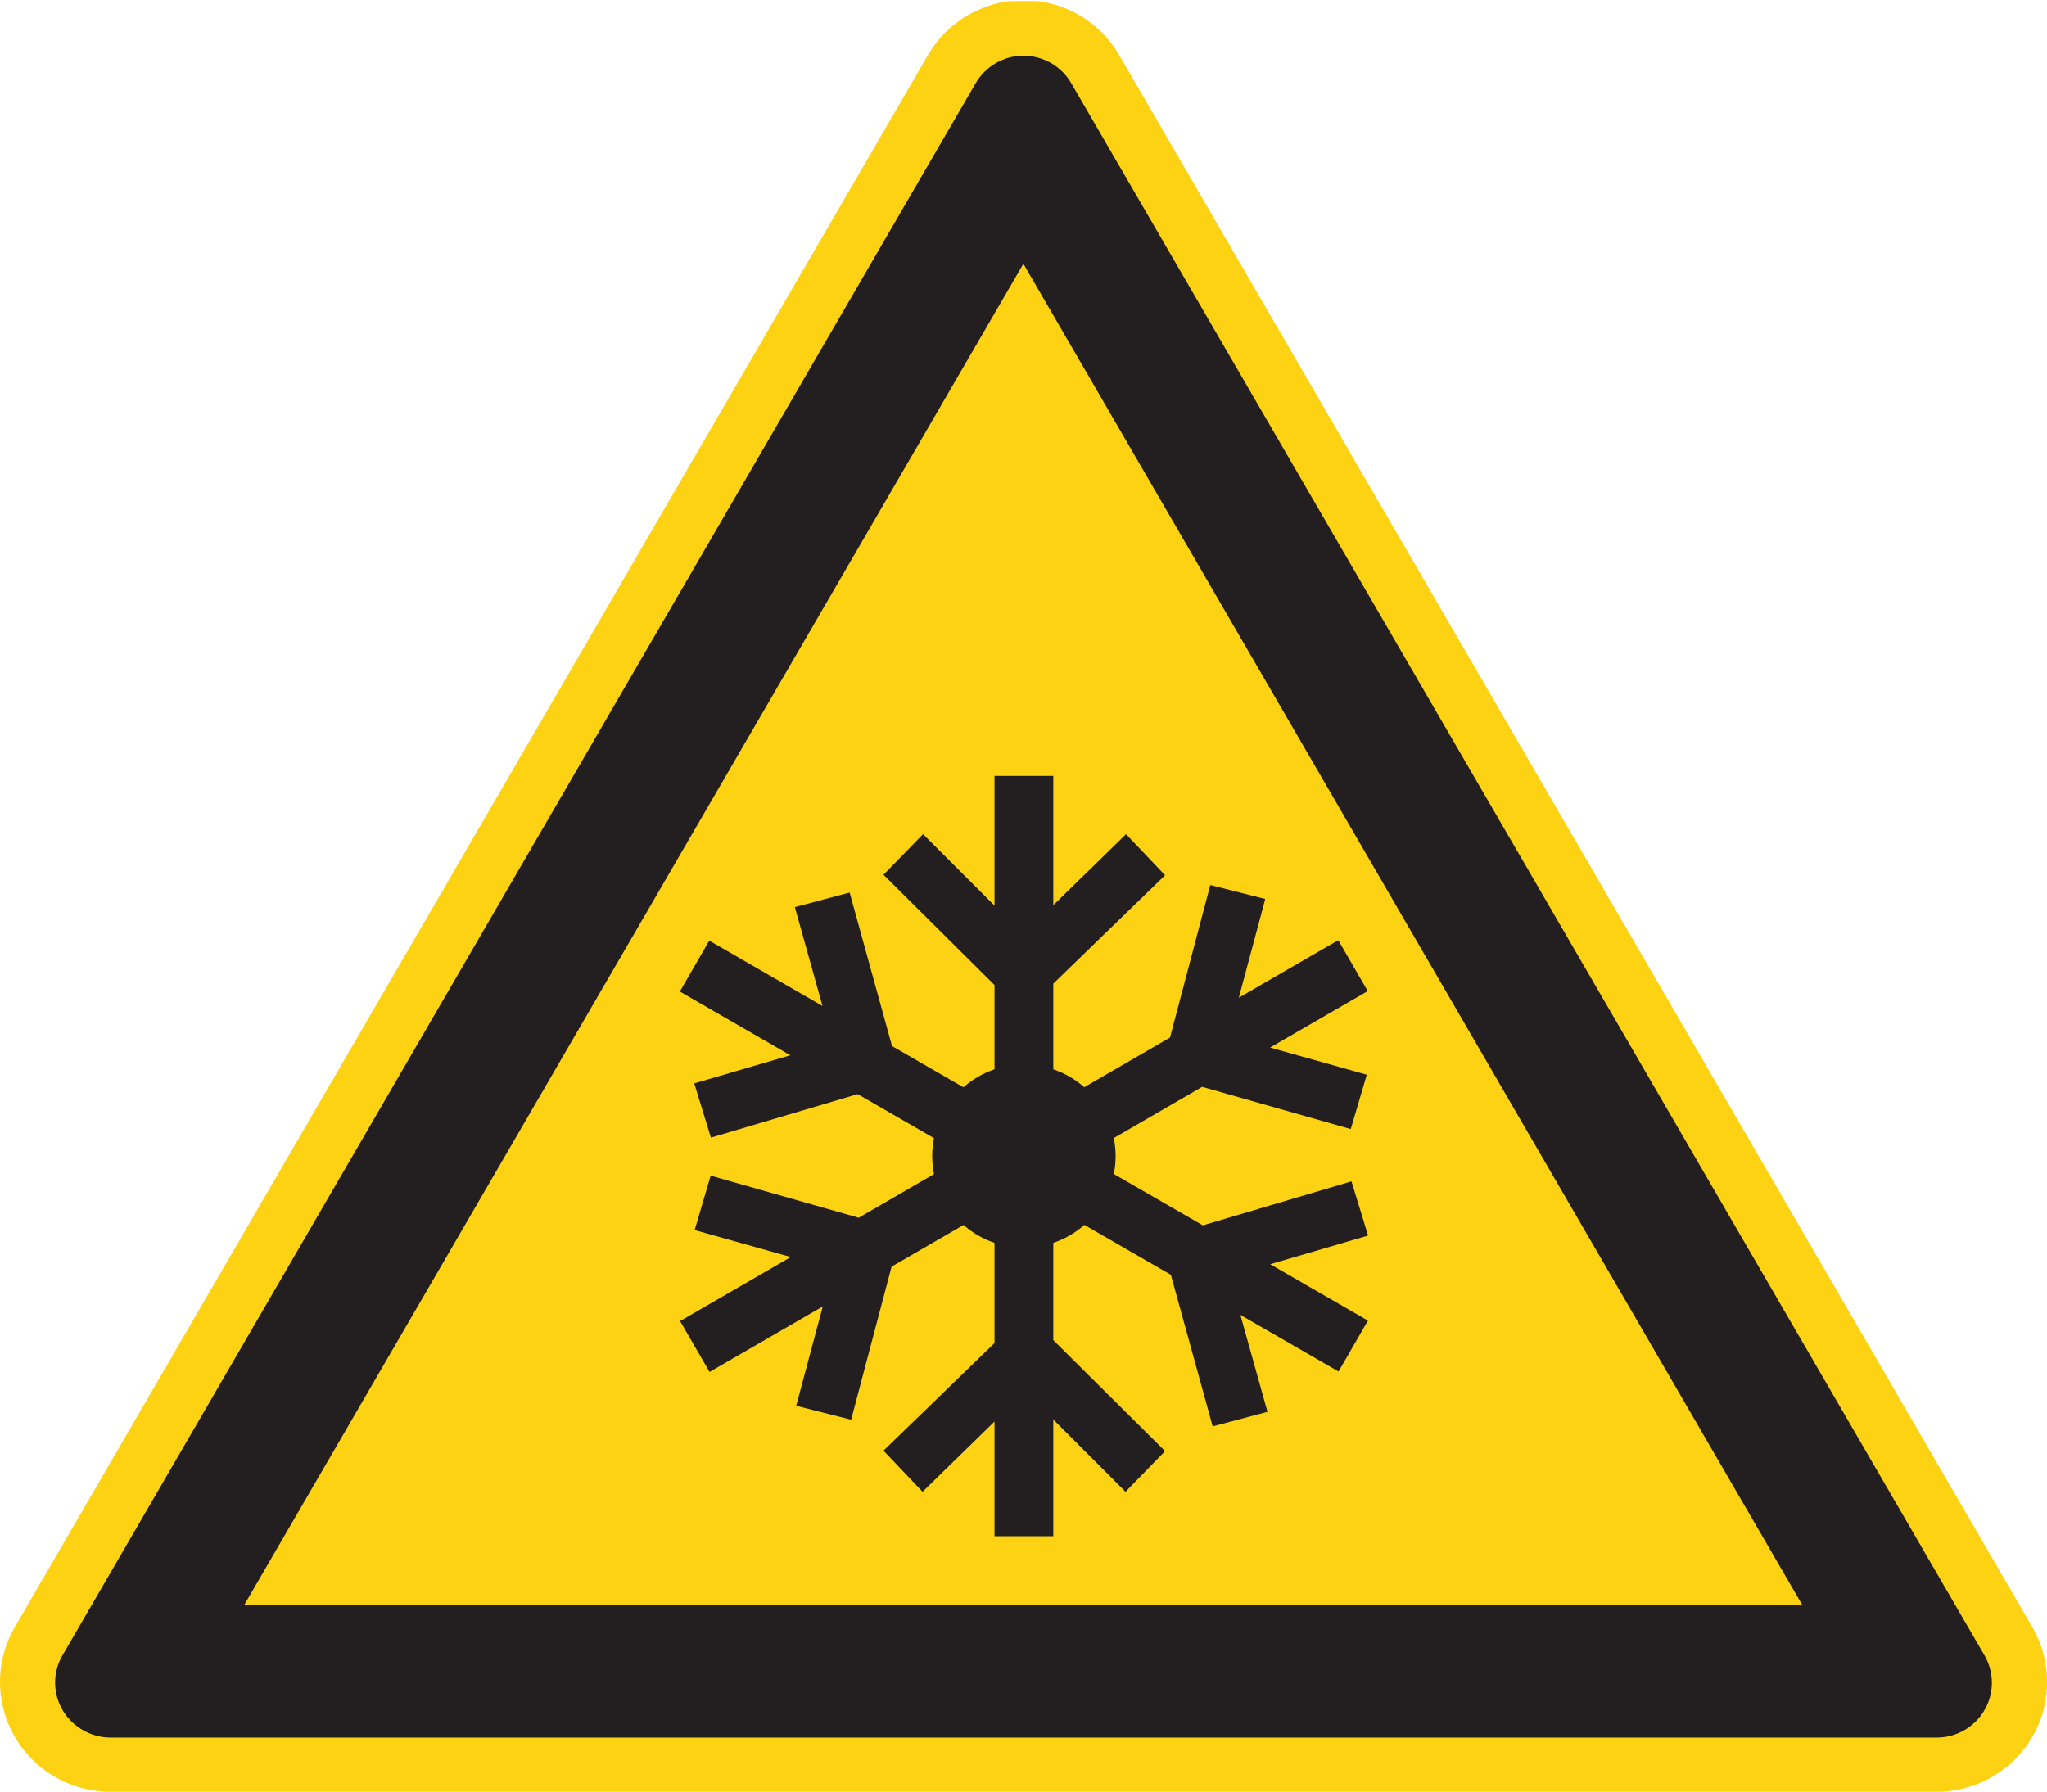 <?xml version="1.0" encoding="UTF-8" standalone="no"?>
<!-- Created with Inkscape (http://www.inkscape.org/) -->

<svg
   xmlns:dc="http://purl.org/dc/elements/1.1/"
   xmlns:cc="http://creativecommons.org/ns#"
   xmlns:rdf="http://www.w3.org/1999/02/22-rdf-syntax-ns#"
   xmlns:svg="http://www.w3.org/2000/svg"
   xmlns="http://www.w3.org/2000/svg"
   version="1.1"
   width="70.863"
   height="62.037"
   id="svg2"
   xml:space="preserve"><defs
     id="defs6"><clipPath
       id="clipPath18"><path
         d="m 0,0 566.93,0 0,496 L 0,496 0,0 z"
         id="path20" /></clipPath></defs><g
     transform="matrix(1.25,0,0,-1.25,0,62.038)"
     id="g10"><g
       transform="scale(0.1,0.1)"
       id="g12"><g
         id="g14"><g
           clip-path="url(#clipPath18)"
           id="g16"><path
             d="M 30.586,0 536.344,0 c 16.883,0 30.586,13.621 30.586,30.402 0,5.352 -1.399,10.582 -4.094,15.203 L 309.957,481.035 c -8.449,14.594 -27.168,19.524 -41.777,11.133 -4.649,-2.613 -8.508,-6.508 -11.2,-11.133 L 4.102,45.605 C -4.34,31.074 0.672,12.461 15.293,4.07 19.941,1.398 25.207,0 30.586,0 l 0,0"
             id="path22"
             style="fill:#fcd213;fill-opacity:1;fill-rule:evenodd;stroke:none" /><path
             d="m 30.586,15.012 505.758,0 c 8.445,0 15.293,6.805 15.293,15.203 0,2.668 -0.735,5.281 -2.071,7.598 L 296.684,473.242 c -4.219,7.297 -13.582,9.789 -20.864,5.598 -2.324,-1.348 -4.281,-3.293 -5.625,-5.598 L 17.32,37.812 c -4.231,-7.238 -1.726,-16.543 5.621,-20.734 2.324,-1.336 4.961,-2.066 7.644,-2.066 l 0,0"
             id="path24"
             style="fill:#231f20;fill-opacity:1;fill-rule:evenodd;stroke:none" /><path
             d="m 67.606,51.672 431.558,0 L 283.418,423.242 67.606,51.672 l 0,0"
             id="path26"
             style="fill:#fcd213;fill-opacity:1;fill-rule:evenodd;stroke:none" /><path
             d="m 378.883,154.055 -4.602,15.015 -41.16,-12.183 -24.66,14.218 c 0.324,1.61 0.5,3.27 0.5,4.969 0,1.707 -0.176,3.379 -0.5,5 l 24.473,14.18 41.152,-11.699 4.434,15.058 -26.778,7.52 27.043,15.644 -8.164,14.102 -27.539,-15.938 7.324,27.344 -15.226,3.863 -11.153,-42.242 -23.75,-13.75 c -2.48,2.18 -5.379,3.867 -8.574,4.953 l 0,23.731 30.957,30.023 -10.808,11.379 -20.149,-19.668 0,35.797 -16.281,0 0,-35.91 -19.793,19.781 -10.949,-11.25 30.742,-30.535 0,-23.348 c -3.203,-1.086 -6.113,-2.785 -8.606,-4.972 l -19.777,11.406 -11.73,42.523 -15.18,-4.027 7.652,-27.383 -31.355,18.098 -8.149,-14.113 30.602,-17.649 -26.609,-7.781 4.609,-15.02 40.648,12.043 21.129,-12.187 c -0.32,-1.613 -0.488,-3.274 -0.488,-4.973 0,-1.719 0.176,-3.386 0.492,-5 l -20.851,-12.082 -40.993,11.653 -4.437,-15.059 26.625,-7.481 -30.66,-17.734 8.164,-14.101 31.351,18.144 -7.355,-27.512 15.215,-3.855 11.199,42.402 19.93,11.543 c 2.476,-2.176 5.379,-3.879 8.574,-4.949 l 0,-27.766 -30.742,-29.804 10.816,-11.387 19.926,19.453 0,-31.766 16.281,0 0,32.325 20,-20.012 10.957,11.262 -30.957,30.75 0,26.945 c 3.215,1.07 6.113,2.781 8.606,4.969 l 23.953,-13.821 11.582,-41.992 15.176,4.028 -7.508,26.851 27.187,-15.68 8.145,14.098 -27.071,15.625 27.11,7.934"
             id="path28"
             style="fill:#231f20;fill-opacity:1;fill-rule:nonzero;stroke:none" /></g></g></g></g></svg>
